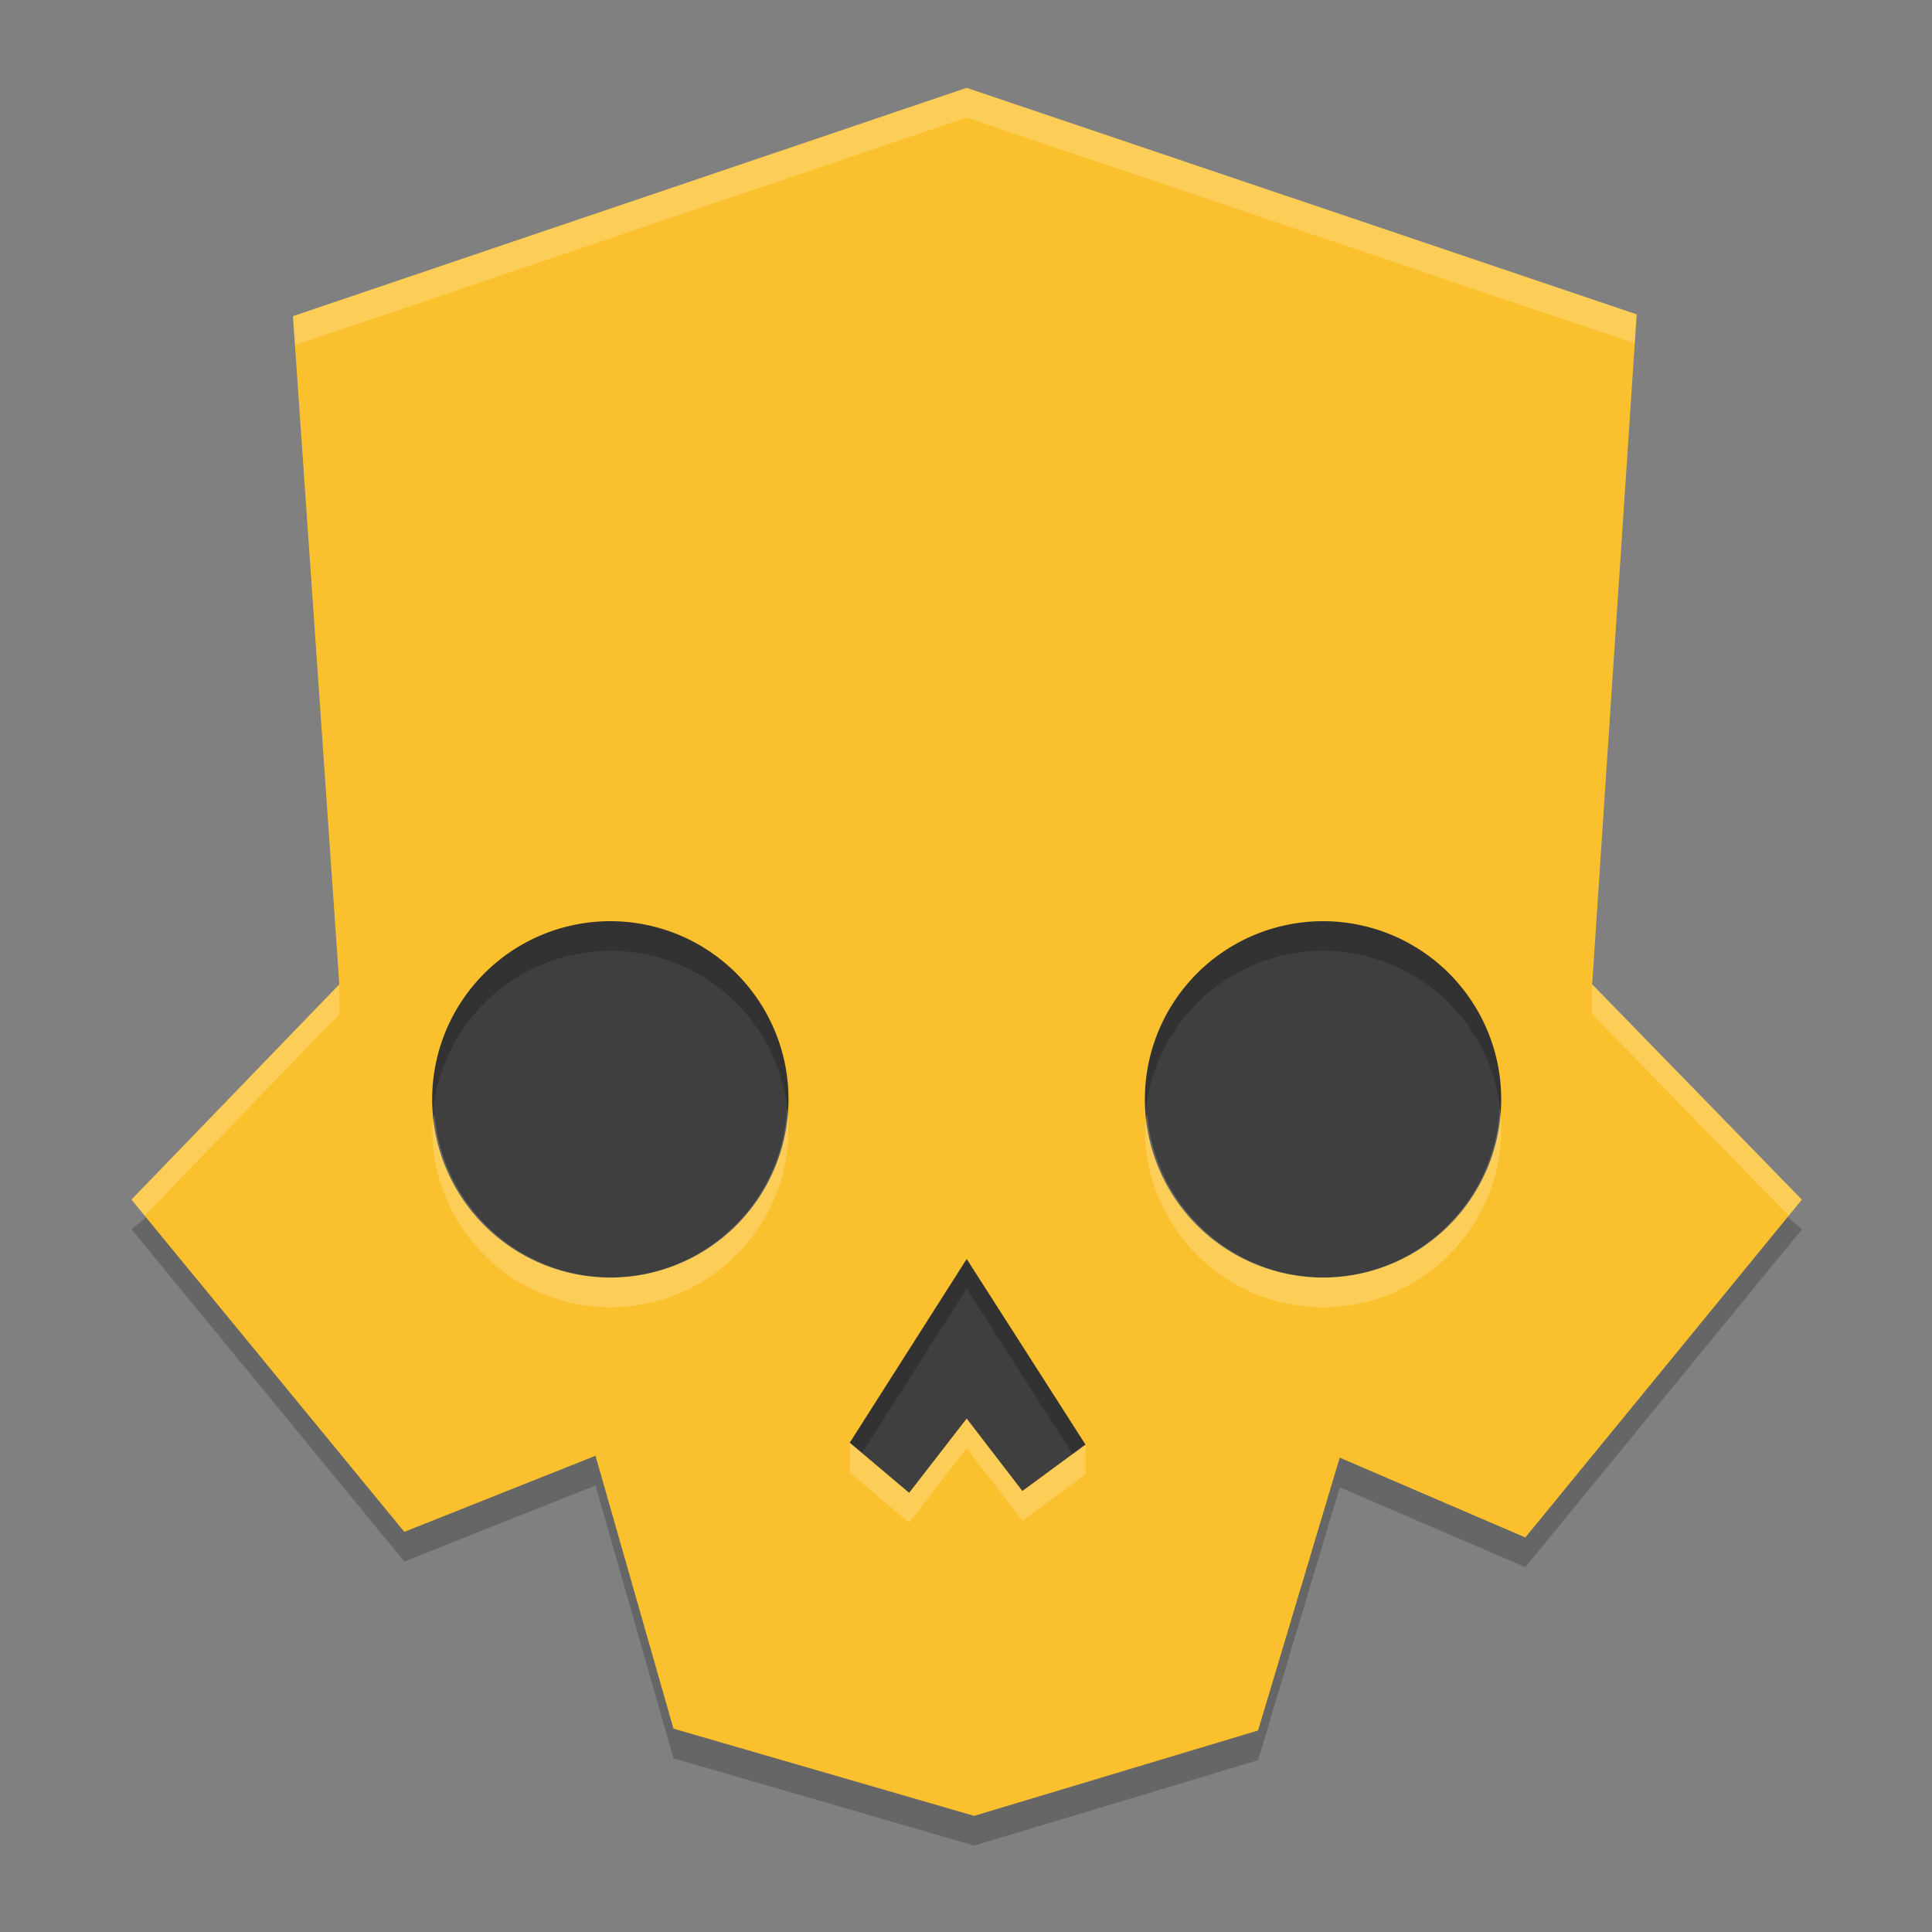 <svg width="22" height="22" version="1.1" xmlns="http://www.w3.org/2000/svg">
 <rect width="100%" height="100%" fill="#808080" stroke="none"/>
 <g transform="matrix(.983 0 0 .983 -7.677 -24.568)">
  <g transform="matrix(.344 0 0 .344 8 25)">
   <path id="background" d="m12.812 27.188v18.438h11.062v8.375h15.5v-8.375h12.188v-18.438z" style="fill:#3f3f3f"/>
   <path id="skull-shade" d="m32 3.938-21.312 8.125 2.375 21.688-9.188 7.625 9.188 11.188 6.438-2.562 2.625 9.188 10.125 2.938 9.562-2.875 2.75-9.188 6.25 2.688 9.312-11.375-8.312-7.312 1.875-22.312zm-12 28.062c3.314 0 6 2.686 6 6s-2.686 6-6 6-6-2.686-6-6 2.686-6 6-6zm24 0c3.314 0 6 2.686 6 6s-2.686 6-6 6-6-2.686-6-6 2.686-6 6-6zm-12 11.375 4 6.25-2.125 1.562-1.875-2.438-1.938 2.5-2-1.688z" style="opacity:.2"/>
   <path id="skull" d="m32 2.938-22.688 7.688 1.562 22.5-7 7.25 9.188 11.188 6.438-2.562 2.625 9.188 10.125 2.938 9.562-2.875 2.75-9.188 6.25 2.688 9.312-11.375-7.062-7.25 1.5-22.562zm-12 28.062a6 6 0 0 1 6 6 6 6 0 0 1-6 6 6 6 0 0 1-6-6 6 6 0 0 1 6-6zm24 0a6 6 0 0 1 6 6 6 6 0 0 1-6 6 6 6 0 0 1-6-6 6 6 0 0 1 6-6zm-12 11.375 4 6.25-2.125 1.562-1.875-2.438-1.938 2.5-2-1.688z" style="fill:#fbc02d"/>
   <path id="skull-shine" d="m32 2.938-22.688 7.688 0.068 0.977 22.619-7.664 22.498 7.604 0.064-0.979zm21.062 30.178v1.01l6.617 6.793 0.445-0.543zm-42.189 0.014-6.998 7.246 0.443 0.541 6.557-6.791zm15.08 4.162c-0.154 3.181-2.768 5.688-5.953 5.709-3.098-0.03-5.664-2.413-5.922-5.5-0.033 0.165-0.059 0.332-0.078 0.5 0 3.314 2.686 6 6 6s6-2.686 6-6c-0.002-0.237-0.017-0.474-0.047-0.709zm24 0c-0.154 3.181-2.768 5.688-5.953 5.709-3.098-0.03-5.664-2.413-5.922-5.5-0.033 0.165-0.059 0.332-0.078 0.5 0 3.314 2.686 6 6 6s6-2.686 6-6c-0.002-0.237-0.017-0.474-0.047-0.709zm-17.953 10.459-1.938 2.5-1.995-1.68-0.005 0.993 2 1.688 1.938-2.5 1.875 2.438 2.125-1.562 0.006-1-2.131 1.563z" style="fill:#ffffff;opacity:.2"/>
  </g>
 </g>
</svg>

